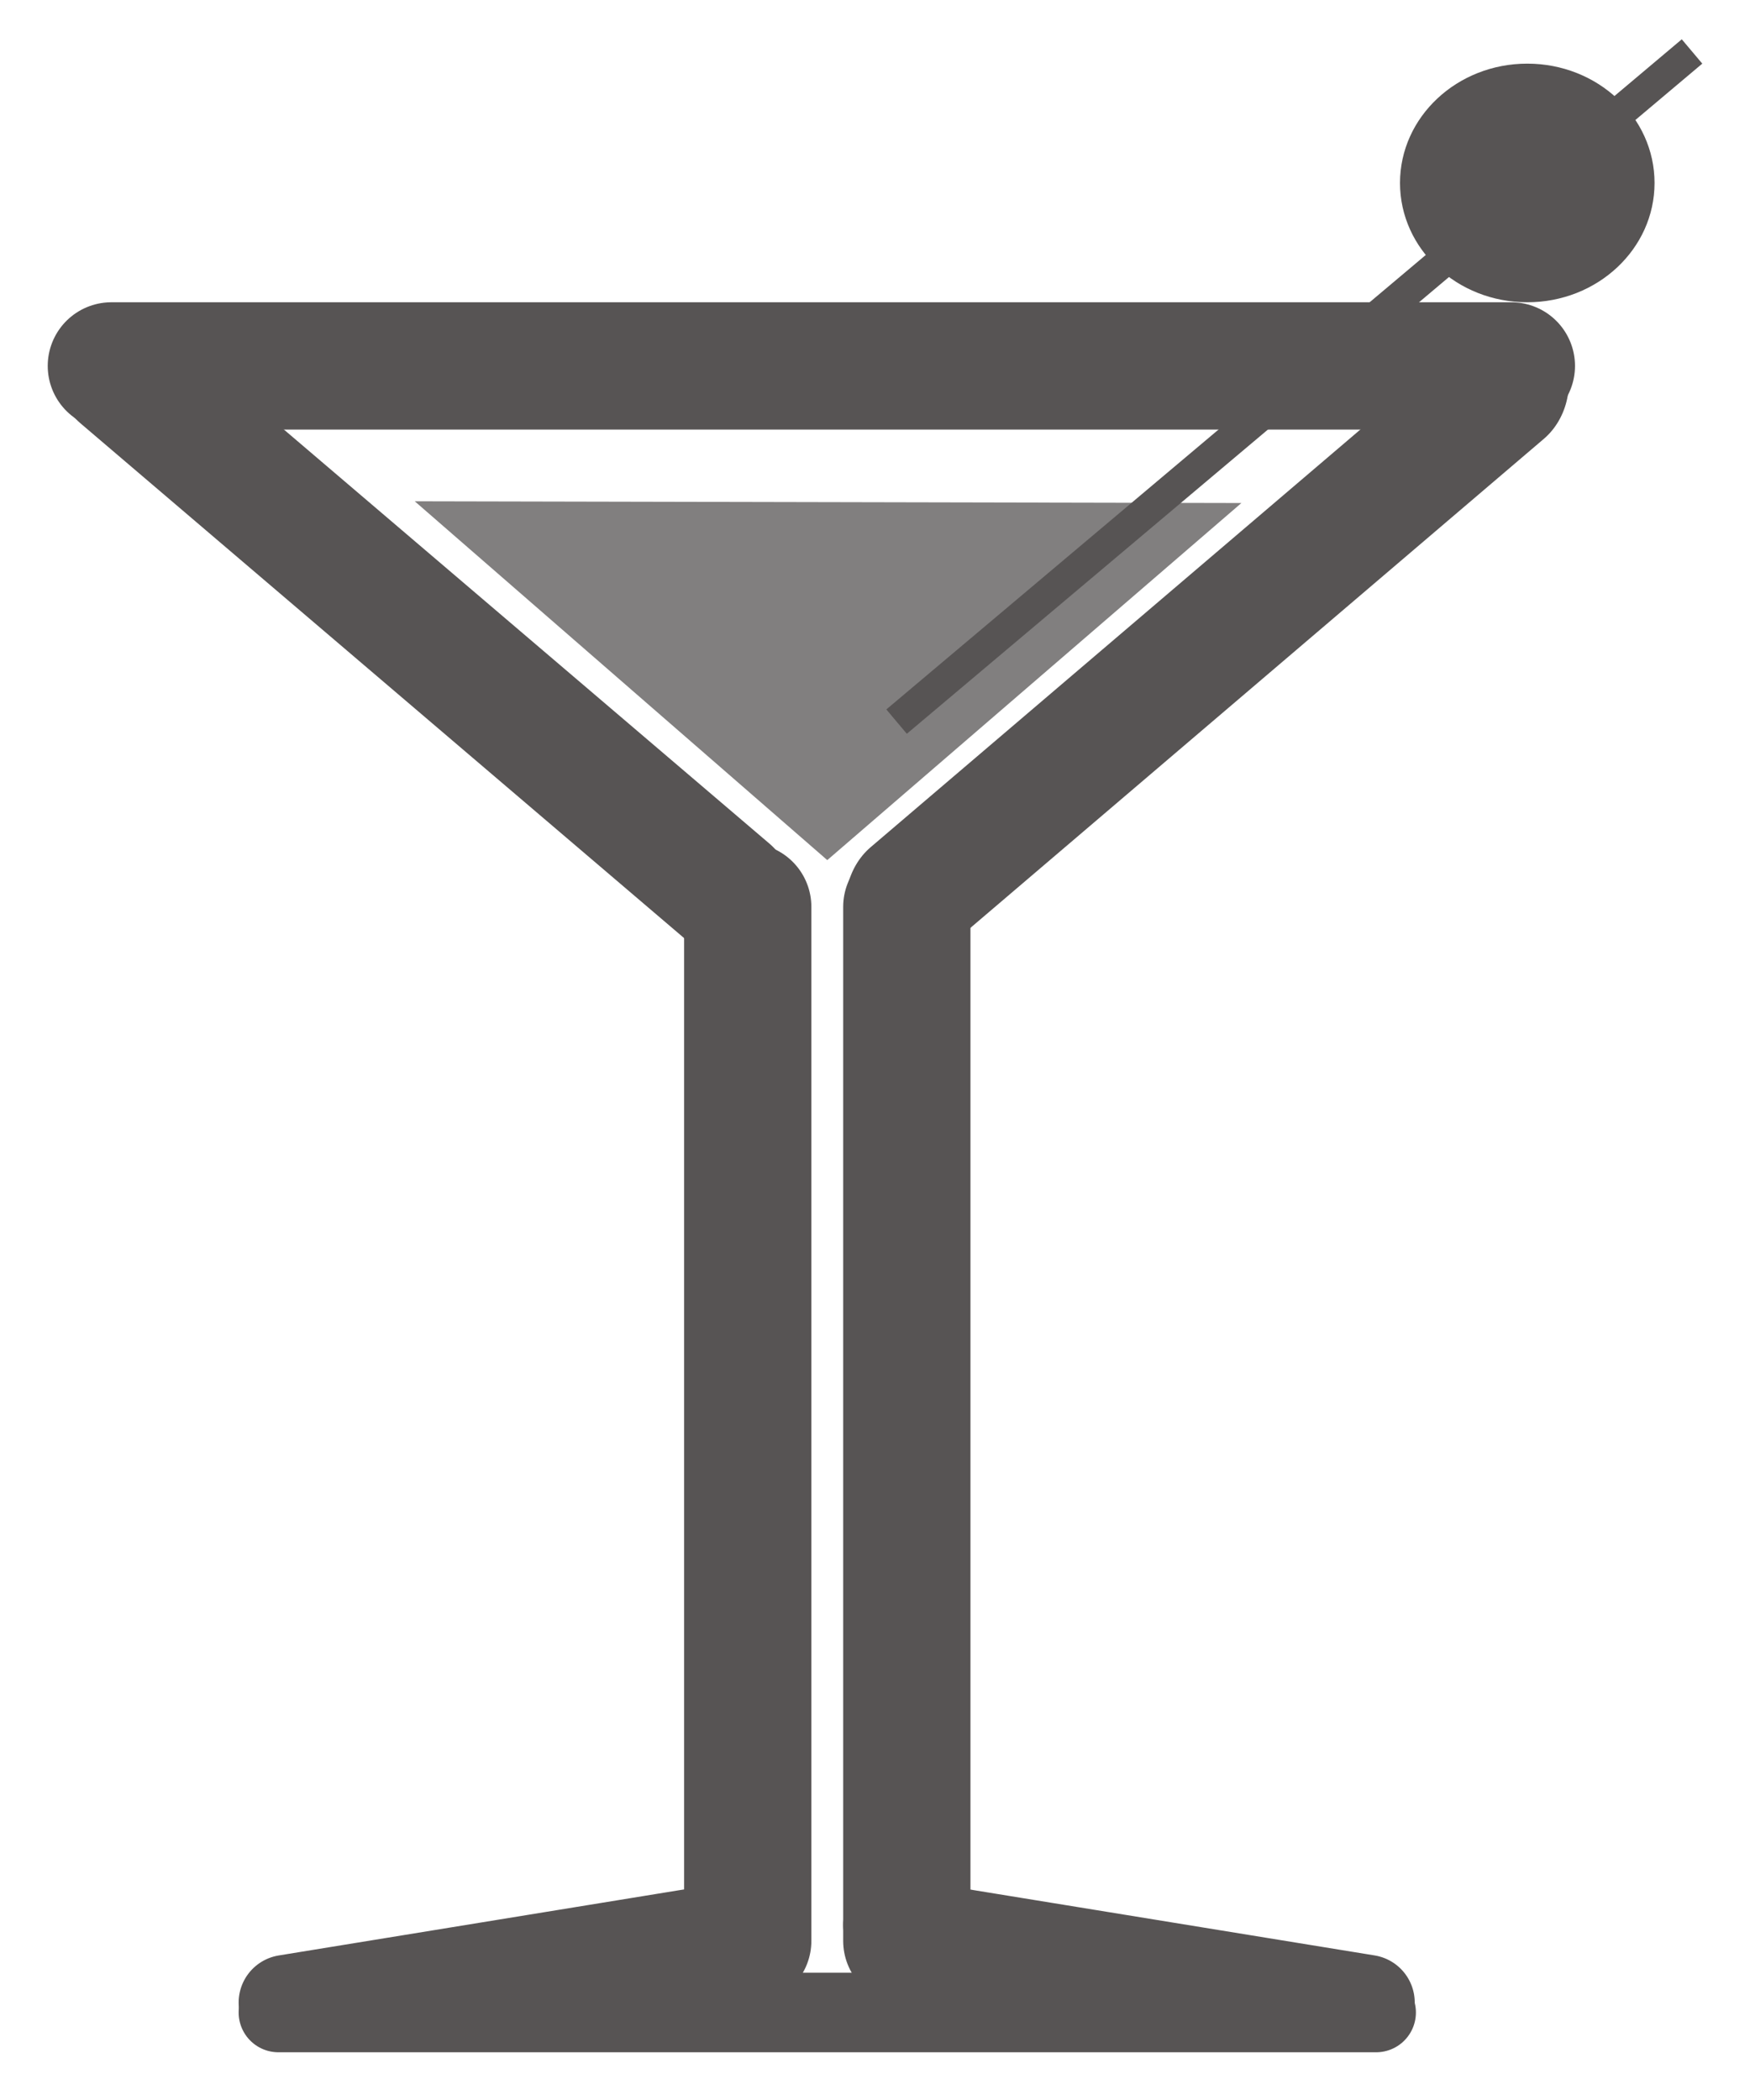 <svg width="110" height="132" viewBox="0 0 110 132" fill="none" xmlns="http://www.w3.org/2000/svg">
<ellipse cx="96" cy="11.5" rx="8" ry="7.5" fill="#575454"/>
<line x1="56.356" y1="45.358" x2="106.356" y2="3.235" stroke="#575454" stroke-width="2"/>
<path d="M52 54.064L26.069 31.509L78.031 31.619L52 54.064Z" fill="#575454" fill-opacity="0.75"/>
<path d="M7 23L95 23" stroke="#575454" stroke-width="8" stroke-linecap="round"/>
<line x1="4" y1="-4" x2="53.931" y2="-4" transform="matrix(0.761 0.649 -0.665 0.747 2 24)" stroke="#575454" stroke-width="8" stroke-linecap="round"/>
<line x1="4" y1="-4" x2="53.931" y2="-4" transform="matrix(0.761 -0.649 0.54 0.842 56 62.586)" stroke="#575454" stroke-width="8" stroke-linecap="round"/>
<line x1="47" y1="122" x2="47" y2="57" stroke="#575454" stroke-width="8" stroke-linecap="round"/>
<line x1="57" y1="122" x2="57" y2="57" stroke="#575454" stroke-width="8" stroke-linecap="round"/>
<path d="M47.926 121L18 125.876" stroke="#575454" stroke-width="6" stroke-linecap="round"/>
<path d="M85.926 125.874L56 121" stroke="#575454" stroke-width="6" stroke-linecap="round"/>
<line x1="17.5" y1="126.5" x2="86.5" y2="126.5" stroke="#575454" stroke-width="5" stroke-linecap="round"/>
</svg>
